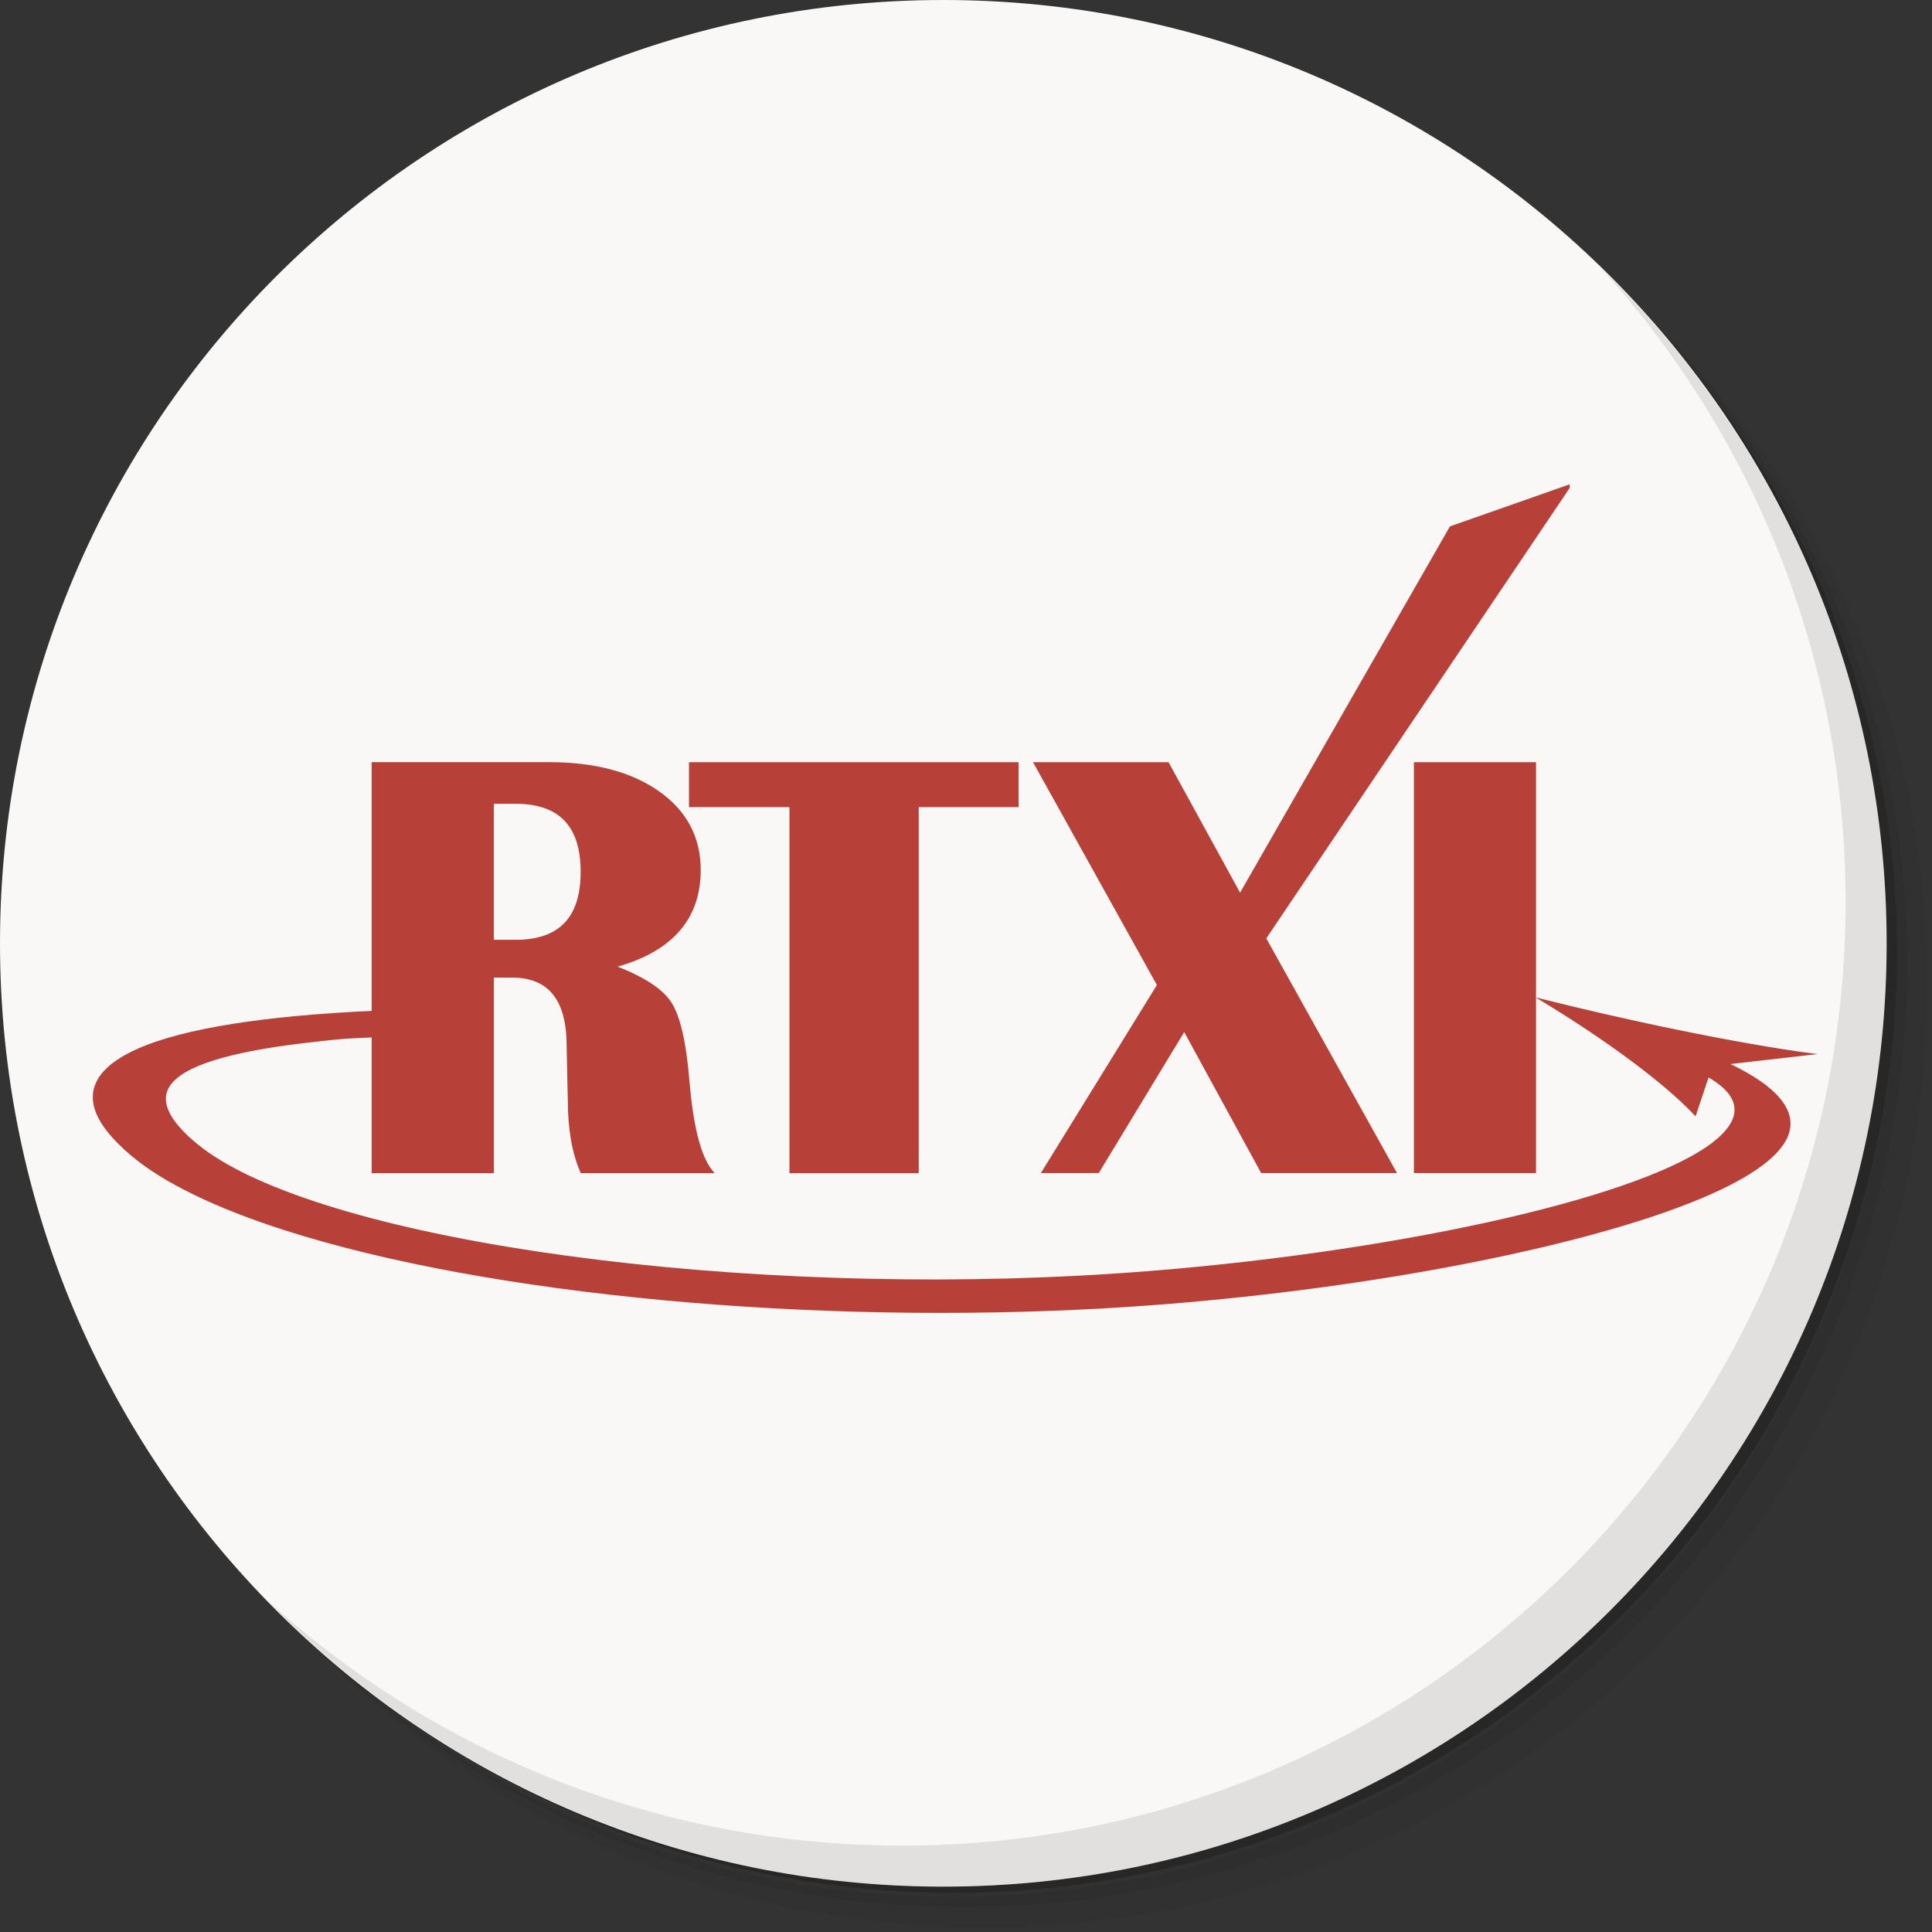 <?xml version="1.0" encoding="UTF-8" standalone="no"?>
<svg
   xmlns:dc="http://purl.org/dc/elements/1.1/"
   xmlns:cc="http://creativecommons.org/ns#"
   xmlns:rdf="http://www.w3.org/1999/02/22-rdf-syntax-ns#"
   xmlns:svg="http://www.w3.org/2000/svg"
   xmlns="http://www.w3.org/2000/svg"
   xmlns:sodipodi="http://sodipodi.sourceforge.net/DTD/sodipodi-0.dtd"
   xmlns:inkscape="http://www.inkscape.org/namespaces/inkscape"
   viewBox="0 0 113.705 113.71"
   id="svg4284"
   version="1.1"
   inkscape:version="0.91 r13725"
   sodipodi:docname="rtxi-logo-circle.svg"
   width="113.705"
   height="113.71">
  <rect x="0" y="0" width="113.705" height="113.71" fill="#333333" stroke="none"/>
  <sodipodi:namedview
     pagecolor="#ffffff"
     bordercolor="#666666"
     borderopacity="1"
     objecttolerance="10"
     gridtolerance="10"
     guidetolerance="10"
     inkscape:pageopacity="0"
     inkscape:pageshadow="2"
     inkscape:window-width="1920"
     inkscape:window-height="1057"
     id="namedview4333"
     showgrid="false"
     inkscape:zoom="0.43457604"
     inkscape:cx="-633.96213"
     inkscape:cy="295.50687"
     inkscape:window-x="0"
     inkscape:window-y="0"
     inkscape:window-maximized="1"
     inkscape:current-layer="svg4284"
     fit-margin-top="0"
     fit-margin-left="0"
     fit-margin-right="0"
     fit-margin-bottom="0" />
  <defs
     id="defs4286">
    <linearGradient
       id="linearGradient3764"
       x1="1"
       x2="47"
       gradientUnits="userSpaceOnUse"
       gradientTransform="matrix(0,-1,1,0,-1.5e-6,48)">
      <stop
         style="stop-color:#e1e1e1;stop-opacity:1"
         id="stop4289" />
      <stop
         offset="1"
         style="stop-color:#ebebeb;stop-opacity:1"
         id="stop4291" />
    </linearGradient>
  </defs>
  <g
     id="g5090"
     transform="matrix(0.179,0,0,0.179,-0.179,-0.179)">
    <g
       transform="matrix(13.485,0,0,13.485,-12.485,-12.485)"
       id="g4293">
      <path
         inkscape:connector-curvature="0"
         id="path4295"
         style="opacity:0.05"
         d="m 36.31,5 c 5.859,4.062 9.688,10.831 9.688,18.5 0,12.426 -10.07,22.5 -22.5,22.5 -7.669,0 -14.438,-3.828 -18.5,-9.688 1.037,1.822 2.306,3.499 3.781,4.969 4.085,3.712 9.514,5.969 15.469,5.969 12.703,0 23,-10.298 23,-23 0,-5.954 -2.256,-11.384 -5.969,-15.469 C 39.81,7.306 38.132,6.037 36.31,5 Z m 4.969,3.781 c 3.854,4.113 6.219,9.637 6.219,15.719 0,12.703 -10.297,23 -23,23 -6.081,0 -11.606,-2.364 -15.719,-6.219 4.16,4.144 9.883,6.719 16.219,6.719 12.703,0 23,-10.298 23,-23 0,-6.335 -2.575,-12.06 -6.719,-16.219 z" />
      <path
         inkscape:connector-curvature="0"
         id="path4297"
         style="opacity:0.1"
         d="m 41.28,8.781 c 3.712,4.085 5.969,9.514 5.969,15.469 0,12.703 -10.297,23 -23,23 -5.954,0 -11.384,-2.256 -15.469,-5.969 4.113,3.854 9.637,6.219 15.719,6.219 12.703,0 23,-10.298 23,-23 0,-6.081 -2.364,-11.606 -6.219,-15.719 z" />
      <path
         inkscape:connector-curvature="0"
         id="path4299"
         style="opacity:0.2"
         d="M 31.25,2.375 C 39.865,5.529 46,13.792 46,23.505 c 0,12.426 -10.07,22.5 -22.5,22.5 -9.708,0 -17.971,-6.135 -21.12,-14.75 a 23,23 0 0 0 44.875,-7 23,23 0 0 0 -16,-21.875 z" />
    </g>
    <g
       style="fill:#f9f8f6;fill-opacity:1"
       transform="matrix(13.485,0,0,13.485,-12.485,-12.485)"
       id="g4301">
      <path
         inkscape:connector-curvature="0"
         id="path4303"
         style="fill:#f9f8f6;fill-opacity:1"
         d="M 24,1 C 36.703,1 47,11.297 47,24 47,36.703 36.703,47 24,47 11.297,47 1,36.703 1,24 1,11.297 11.297,1 24,1 Z" />
    </g>
    <g
       transform="matrix(13.485,0,0,13.485,-12.485,-12.485)"
       id="g4329">
      <path
         inkscape:connector-curvature="0"
         id="path4331"
         style="opacity:0.1"
         d="m 40.03,7.531 c 3.712,4.084 5.969,9.514 5.969,15.469 0,12.703 -10.297,23 -23,23 C 17.045,46 11.615,43.744 7.53,40.031 11.708,44.322 17.54,47 23.999,47 c 12.703,0 23,-10.298 23,-23 0,-6.462 -2.677,-12.291 -6.969,-16.469 z" />
    </g>
    <g
       id="g20"
       transform="matrix(1.349,0,0,-1.349,123.596,342.086)">
      <path
         d="m 0,0 c -4.764,-0.214 -0.46,-0.031 -4.03,-0.183 -4.215,-0.178 -8.119,-0.678 -11.73,-1.088 -3.635,-0.415 -6.965,-0.874 -9.991,-1.377 -3.055,-0.508 -5.787,-1.056 -8.214,-1.636 -2.442,-0.585 -4.578,-1.204 -6.427,-1.856 -1.861,-0.655 -3.435,-1.339 -4.743,-2.055 -1.315,-0.72 -2.362,-1.468 -3.164,-2.241 -0.54,-0.521 -0.982,-1.059 -1.32,-1.62 -0.339,-0.561 -0.576,-1.145 -0.708,-1.754 -0.131,-0.611 -0.155,-1.247 -0.07,-1.912 0.084,-0.669 0.279,-1.369 0.588,-2.098 0.251,-0.595 0.582,-1.209 0.996,-1.846 0.413,-0.638 0.91,-1.299 1.491,-1.979 0.583,-0.683 1.251,-1.387 2.009,-2.111 0.758,-0.728 1.603,-1.475 2.541,-2.244 1.607,-1.318 3.462,-2.619 5.56,-3.893 2.106,-1.286 4.456,-2.546 7.043,-3.781 2.597,-1.237 5.43,-2.449 8.494,-3.631 3.073,-1.186 6.373,-2.34 9.893,-3.458 3.526,-1.122 7.267,-2.204 11.209,-3.248 3.949,-1.046 8.095,-2.046 12.422,-3.001 4.332,-0.957 8.842,-1.863 13.511,-2.722 4.669,-0.86 9.497,-1.663 14.463,-2.415 9.907,-1.498 20.338,-2.772 31.145,-3.799 10.752,-1.025 21.841,-1.797 33.117,-2.311 11.186,-0.511 22.52,-0.761 33.862,-0.736 11.212,0.022 22.399,0.312 33.421,0.879 0.007,0 0.017,0 0.025,0.002 l 0.027,0 0.026,0 c 0.01,0.002 0.017,0.002 0.027,0.002 7.904,0.406 15.924,0.975 23.94,1.687 7.918,0.706 15.82,1.55 23.599,2.513 7.676,0.953 15.223,2.022 22.543,3.191 7.217,1.154 14.205,2.401 20.881,3.727 6.578,1.305 12.852,2.687 18.738,4.131 5.799,1.422 11.223,2.901 16.203,4.423 4.905,1.499 9.377,3.039 13.354,4.606 3.92,1.541 7.357,3.11 10.252,4.691 1.916,1.041 3.588,2.085 5.008,3.131 1.408,1.035 2.57,2.072 3.478,3.097 0.903,1.017 1.555,2.024 1.953,3.016 0.393,0.982 0.535,1.947 0.418,2.888 -0.064,0.538 -0.203,1.062 -0.418,1.575 -0.212,0.512 -0.498,1.015 -0.857,1.509 -0.359,0.492 -0.789,0.975 -1.291,1.453 -0.5,0.477 -1.074,0.946 -1.717,1.411 -0.15,0.108 -0.305,0.217 -0.463,0.326 -0.158,0.107 -0.322,0.216 -0.488,0.325 -0.168,0.108 -0.34,0.216 -0.518,0.324 -0.174,0.109 -0.355,0.219 -0.543,0.327 l -3.162,-9.49 c -2.095,2.275 -4.748,4.735 -7.763,7.274 -2.979,2.502 -6.311,5.082 -9.823,7.64 -3.462,2.523 -7.103,5.026 -10.752,7.416 -3.605,2.363 -7.222,4.621 -10.697,6.687 5.248,-1.329 10.93,-2.699 16.811,-4.046 5.892,-1.35 11.98,-2.676 18.033,-3.915 6.055,-1.243 12.066,-2.396 17.797,-3.396 5.726,-1.001 11.164,-1.847 16.074,-2.479 l -21.162,-2.427 c 0.732,-0.351 1.439,-0.704 2.117,-1.059 0.682,-0.357 1.334,-0.714 1.961,-1.075 0.629,-0.361 1.228,-0.721 1.801,-1.085 0.572,-0.362 1.115,-0.727 1.631,-1.093 1.091,-0.77 2.046,-1.539 2.873,-2.302 0.828,-0.767 1.527,-1.53 2.103,-2.285 0.58,-0.759 1.033,-1.51 1.371,-2.252 0.34,-0.744 0.559,-1.479 0.67,-2.201 0.114,-0.727 0.119,-1.448 0.026,-2.158 -0.094,-0.714 -0.287,-1.42 -0.577,-2.118 -0.291,-0.702 -0.675,-1.398 -1.15,-2.087 -0.478,-0.692 -1.045,-1.379 -1.695,-2.059 -1.315,-1.372 -2.973,-2.725 -4.946,-4.059 -1.992,-1.348 -4.308,-2.678 -6.922,-3.985 -2.64,-1.325 -5.587,-2.627 -8.808,-3.906 -3.26,-1.297 -6.799,-2.568 -10.596,-3.815 -7.736,-2.53 -16.529,-4.951 -26.142,-7.215 -9.844,-2.314 -20.543,-4.462 -31.821,-6.383 -11.541,-1.965 -23.662,-3.685 -36.048,-5.101 -12.643,-1.446 -25.518,-2.566 -38.258,-3.291 -8.746,-0.496 -17.608,-0.829 -26.528,-0.995 -9.006,-0.167 -18.055,-0.168 -27.094,-0.006 -9.112,0.165 -18.194,0.494 -27.186,0.989 -9.049,0.494 -17.99,1.153 -26.765,1.969 -8.811,0.824 -17.439,1.804 -25.826,2.936 -8.403,1.136 -16.547,2.425 -24.37,3.859 -7.822,1.435 -15.308,3.018 -22.398,4.743 -7.075,1.718 -13.739,3.573 -19.938,5.562 -4.111,1.319 -8.014,2.698 -11.682,4.131 -3.654,1.428 -7.072,2.911 -10.23,4.445 -3.143,1.526 -6.025,3.101 -8.625,4.723 -2.586,1.61 -4.887,3.267 -6.887,4.961 -1.09,0.926 -2.09,1.84 -2.994,2.742 -0.902,0.899 -1.711,1.785 -2.423,2.662 -0.71,0.87 -1.323,1.732 -1.839,2.583 -0.513,0.846 -0.931,1.681 -1.248,2.505 -0.39,1.01 -0.623,2.005 -0.695,2.98 -0.073,0.969 0.012,1.918 0.262,2.844 0.246,0.921 0.652,1.816 1.222,2.685 0.567,0.865 1.295,1.701 2.19,2.505 0.883,0.803 1.923,1.567 3.109,2.297 1.18,0.725 2.505,1.416 3.967,2.071 1.453,0.651 3.043,1.268 4.758,1.85 1.707,0.577 3.539,1.122 5.489,1.628 3.888,1.006 8.229,1.887 13.028,2.648 4.753,0.755 9.957,1.396 15.616,1.928 C -12.99,5.745 -6.506,6.167 0,6.486 L 0,0 Z"
         style="fill:#b74138;fill-opacity:1;fill-rule:nonzero;stroke:none"
         id="path22"
         inkscape:connector-curvature="0" />
    </g>
    <g
       id="g24"
       transform="matrix(1.349,0,0,-1.349,162.695,310.672)">
      <path
         d="M 0,0 5.812,0 C 16.711,0 22.16,5.69 22.16,17.072 22.16,28.454 16.711,34.147 5.812,34.147 L 0,34.147 0,0 Z m -28.771,-55.874 0,99.175 42.648,0 c 11.091,0 19.955,-2.338 26.592,-7.012 6.635,-4.674 9.953,-10.934 9.953,-18.78 0,-12.013 -7.119,-19.836 -21.36,-23.468 7.312,-2.713 12.047,-5.692 14.204,-8.937 2.154,-3.245 3.62,-9.542 4.394,-18.889 0.92,-11.142 2.785,-18.505 5.596,-22.089 l -31.242,0 c -1.987,4.602 -2.979,10.341 -2.979,17.22 l -0.144,5.884 -0.146,7.412 c 0,11.431 -4.602,17.145 -13.806,17.145 l -4.939,0 0,-47.661 -28.771,0 z"
         style="fill:#b74138;fill-opacity:1;fill-rule:nonzero;stroke:none"
         id="path26"
         inkscape:connector-curvature="0" />
    </g>
    <g
       id="g28"
       transform="matrix(1.349,0,0,-1.349,162.695,310.672)">
      <path
         d="M 0,0 5.812,0 C 16.711,0 22.16,5.69 22.16,17.072 22.16,28.454 16.711,34.147 5.812,34.147 L 0,34.147 0,0 Z m -28.771,-55.874 0,99.175 42.648,0 c 11.091,0 19.955,-2.338 26.592,-7.012 6.635,-4.674 9.953,-10.934 9.953,-18.78 0,-12.013 -7.119,-19.836 -21.36,-23.468 7.312,-2.713 12.047,-5.692 14.204,-8.937 2.154,-3.245 3.62,-9.542 4.394,-18.889 0.92,-11.142 2.785,-18.505 5.596,-22.089 l -31.242,0 c -1.987,4.602 -2.979,10.341 -2.979,17.22 l -0.144,5.884 -0.146,7.412 c 0,11.431 -4.602,17.145 -13.806,17.145 l -4.939,0 0,-47.661 -28.771,0 z"
         style="fill:none;stroke:#b74138;stroke-width:1;stroke-linecap:butt;stroke-linejoin:miter;stroke-miterlimit:4;stroke-dasharray:none;stroke-opacity:1"
         id="path30"
         inkscape:connector-curvature="0" />
    </g>
    <g
       id="g32"
       transform="matrix(1.349,0,0,-1.349,335.231,252.279)">
      <path
         d="m 0,0 0,-9.954 -24.338,0 0,-89.221 -30.514,0 0,89.221 -24.485,0 0,9.954 L 0,0 Z"
         style="fill:#b74138;fill-opacity:1;fill-rule:nonzero;stroke:none"
         id="path34"
         inkscape:connector-curvature="0" />
    </g>
    <g
       id="g36"
       transform="matrix(1.349,0,0,-1.349,335.231,252.279)">
      <path
         d="m 0,0 0,-9.954 -24.338,0 0,-89.221 -30.514,0 0,89.221 -24.485,0 0,9.954 L 0,0 Z"
         style="fill:none;stroke:#b74138;stroke-width:1;stroke-linecap:butt;stroke-linejoin:miter;stroke-miterlimit:4;stroke-dasharray:none;stroke-opacity:1"
         id="path38"
         inkscape:connector-curvature="0" />
    </g>
    <g
       id="g40"
       transform="matrix(1.349,0,0,-1.349,516.454,161.183)">
      <path
         d="m 0,0 -74.08,-109.982 31.603,-56.745 -31.968,0 -19.035,34.876 -21.141,-34.876 -12.934,0 27.971,45.336 -29.932,53.839 31.895,0 17.728,-32.332 L -28.375,-9.97 0,0 Z"
         style="fill:#b74138;fill-opacity:1;fill-rule:nonzero;stroke:none"
         id="path42"
         inkscape:connector-curvature="0" />
    </g>
    <path
       inkscape:connector-curvature="0"
       id="path46"
       style="fill:none;stroke:#b74138;stroke-width:1.349;stroke-linecap:butt;stroke-linejoin:miter;stroke-miterlimit:4;stroke-dasharray:none;stroke-opacity:1"
       d="m 516.454,161.183 -99.9,148.315 42.618,76.523 -43.11,0 -25.669,-47.032 -28.51,47.032 -17.442,0 37.72,-61.138 -40.365,-72.604 43.012,0 23.907,43.601 69.474,-121.253 38.265,-13.445 z" />
    <path
       d="m 505.356,386.021 -38.8,0 0,-133.742 38.8,0 0,133.742 z"
       style="fill:#b74138;fill-opacity:1;fill-rule:nonzero;stroke:#b74138;stroke-width:1.349;stroke-linecap:butt;stroke-linejoin:miter;stroke-miterlimit:4;stroke-dasharray:none;stroke-opacity:1"
       id="path48"
       inkscape:connector-curvature="0" />
  </g>
</svg>
